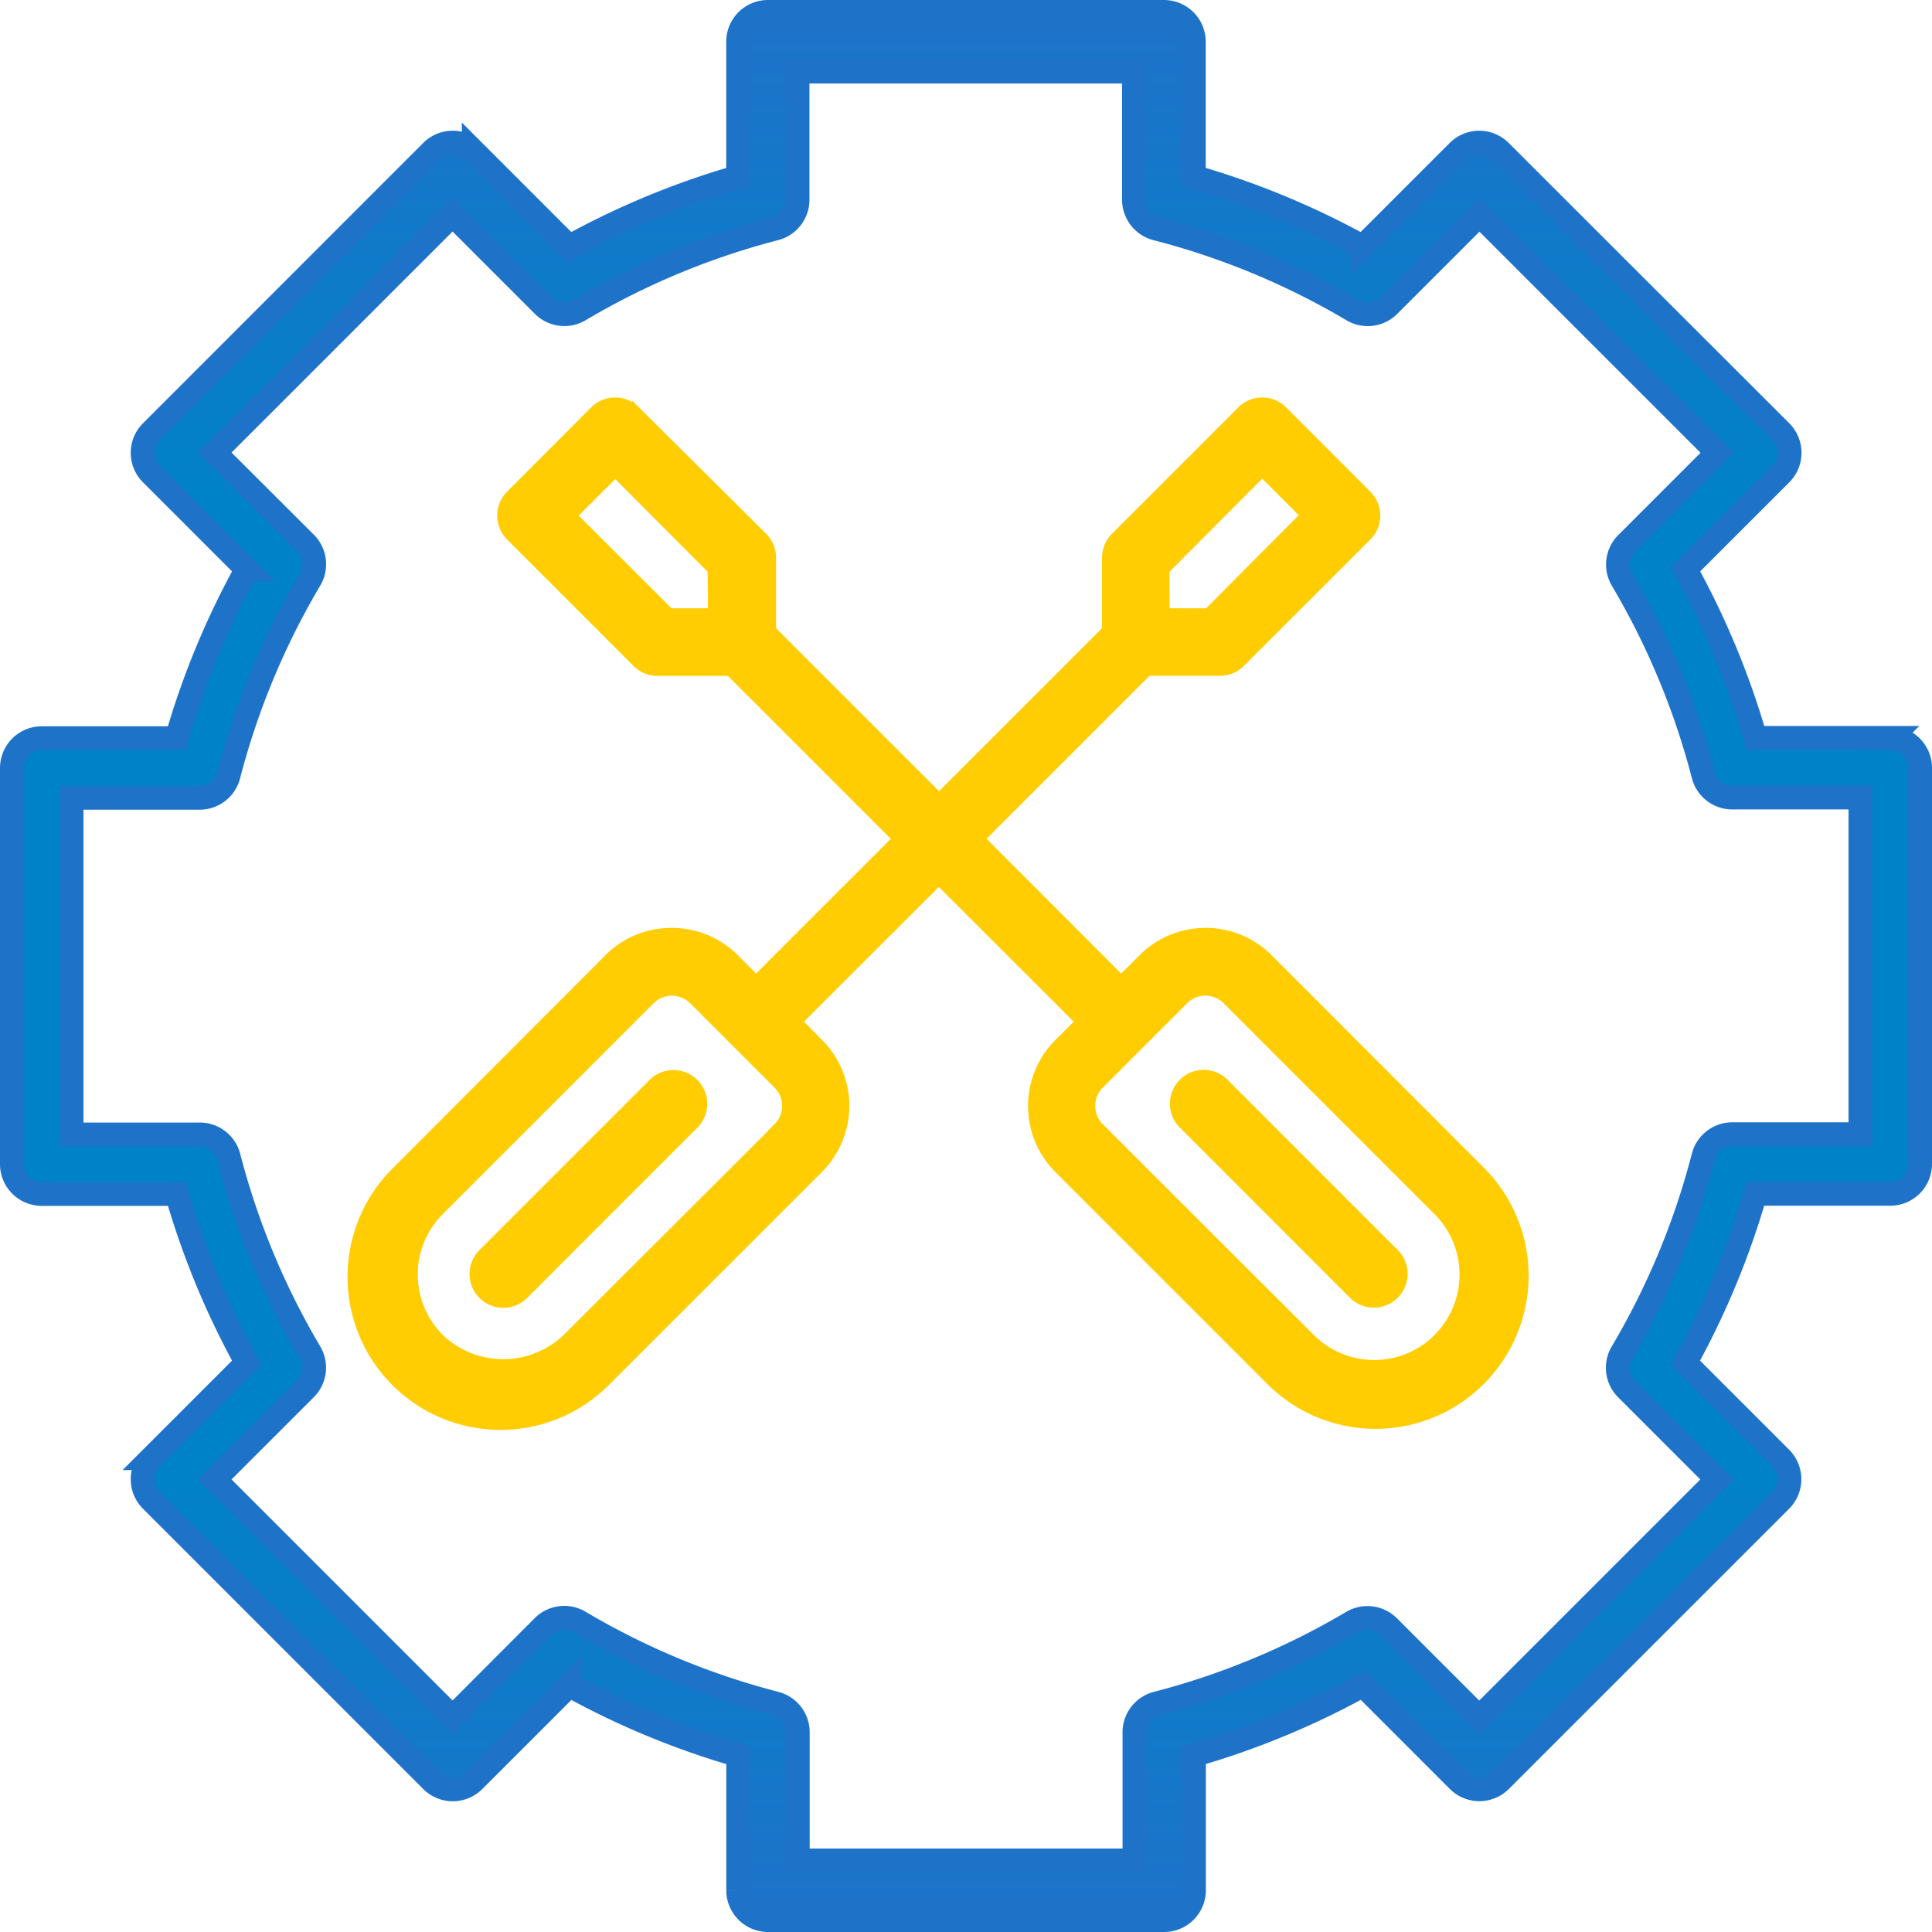 <svg xmlns="http://www.w3.org/2000/svg" xmlns:xlink="http://www.w3.org/1999/xlink" width="24.3" height="24.3" viewBox="0 0 24.3 24.3">
  <defs>
    <linearGradient id="linear-gradient" x1="0.5" x2="0.5" y2="1" gradientUnits="objectBoundingBox">
      <stop offset="0" stop-color="#1e73c9"/>
      <stop offset="0.251" stop-color="#0082c8"/>
      <stop offset="0.773" stop-color="#0082c8"/>
      <stop offset="1" stop-color="#1e73c9"/>
    </linearGradient>
  </defs>
  <g id="maintainece" transform="translate(9701.15 -11408.85)">
    <path id="labor_tool" data-name="labor tool" d="M23.628,9.131h-1.7a10.251,10.251,0,0,0-.879-2.121l1.2-1.2a.375.375,0,0,0,0-.53L18.72,1.754a.375.375,0,0,0-.53,0l-1.2,1.2a10.251,10.251,0,0,0-2.125-.88V.375A.375.375,0,0,0,14.49,0H9.509a.375.375,0,0,0-.375.375v1.7a10.251,10.251,0,0,0-2.125.879l-1.2-1.2a.375.375,0,0,0-.53,0L1.754,5.28a.375.375,0,0,0,0,.53l1.2,1.2a10.251,10.251,0,0,0-.88,2.125H.375A.375.375,0,0,0,0,9.51v4.982a.375.375,0,0,0,.375.375h1.7a10.251,10.251,0,0,0,.879,2.123l-1.2,1.2a.375.375,0,0,0,0,.53L5.28,22.246a.375.375,0,0,0,.53,0l1.2-1.2a10.251,10.251,0,0,0,2.125.88v1.7A.375.375,0,0,0,9.51,24h4.982a.375.375,0,0,0,.375-.375v-1.7a10.251,10.251,0,0,0,2.125-.88l1.2,1.2a.375.375,0,0,0,.53,0l3.525-3.525a.375.375,0,0,0,0-.53l-1.2-1.2a10.251,10.251,0,0,0,.88-2.125h1.7A.375.375,0,0,0,24,14.489V9.509a.375.375,0,0,0-.375-.375Zm-.378,4.985H21.638a.375.375,0,0,0-.363.281,9.5,9.5,0,0,1-1.025,2.466.375.375,0,0,0,.058.455l1.14,1.14-2.993,2.993-1.14-1.14a.375.375,0,0,0-.452-.061A9.5,9.5,0,0,1,14.4,21.275a.375.375,0,0,0-.281.363V23.25H9.884V21.638a.375.375,0,0,0-.281-.363A9.5,9.5,0,0,1,7.137,20.25a.375.375,0,0,0-.455.058L5.542,21.45,2.55,18.458l1.14-1.14a.375.375,0,0,0,.06-.455A9.5,9.5,0,0,1,2.726,14.4a.375.375,0,0,0-.363-.281H.75V9.884H2.362A.375.375,0,0,0,2.725,9.6,9.5,9.5,0,0,1,3.75,7.137a.375.375,0,0,0-.058-.455L2.55,5.542,5.542,2.55l1.14,1.14a.375.375,0,0,0,.455.06A9.5,9.5,0,0,1,9.6,2.725a.375.375,0,0,0,.281-.363V.75h4.232V2.362a.375.375,0,0,0,.281.363A9.5,9.5,0,0,1,16.863,3.75a.375.375,0,0,0,.455-.058l1.14-1.14,2.993,2.993-1.14,1.14a.375.375,0,0,0-.061.452A9.5,9.5,0,0,1,21.275,9.6a.375.375,0,0,0,.363.281H23.25Z" transform="translate(-9701 11409)" stroke="#1e73c9" stroke-width="0.3" fill="url(#linear-gradient)"/>
    <path id="labor_tool-2" data-name="labor tool" d="M15.809,11.9a1.125,1.125,0,0,0-1.591,0l-.266.266L12.188,10.4l2.1-2.1h.905a.375.375,0,0,0,.266-.109L17.051,6.6a.375.375,0,0,0,0-.53L15.991,5.009a.375.375,0,0,0-.53,0L13.87,6.6a.375.375,0,0,0-.109.266v.906l-2.1,2.1-2.1-2.1V6.865a.375.375,0,0,0-.11-.266l-1.6-1.59a.375.375,0,0,0-.53,0L6.263,6.07a.375.375,0,0,0,0,.53L7.854,8.191a.375.375,0,0,0,.266.11h.905l2.1,2.1L9.36,12.166,9.095,11.9a1.118,1.118,0,0,0-.8-.329h0A1.114,1.114,0,0,0,7.5,11.9l-2.65,2.655a1.875,1.875,0,1,0,2.651,2.651l2.652-2.651a1.125,1.125,0,0,0,0-1.591L9.892,12.7l1.766-1.765L13.425,12.7l-.265.266a1.125,1.125,0,0,0,0,1.591l2.651,2.651a1.875,1.875,0,1,0,2.652-2.651ZM14.51,7.02,15.726,5.8l.53.53L15.041,7.551h-.53Zm-5.705.531h-.53L7.058,6.335l.53-.53L8.8,7.02Zm.825,6.474L6.975,16.676a1.151,1.151,0,0,1-1.591,0,1.125,1.125,0,0,1,0-1.591l2.652-2.652a.375.375,0,0,1,.265-.109h0a.375.375,0,0,1,.265.109l1.061,1.061a.375.375,0,0,1,0,.531Zm8.3,2.651a1.125,1.125,0,0,1-1.591,0l-2.654-2.651a.375.375,0,0,1,0-.531l1.061-1.061a.375.375,0,0,1,.53,0l2.652,2.652a1.125,1.125,0,0,1,0,1.591Zm-2.666-3.2a.375.375,0,1,0-.53.53l2.121,2.122a.375.375,0,1,0,.53-.53Zm-7.216,0L5.925,15.6a.375.375,0,1,0,.53.53l2.121-2.122a.375.375,0,1,0-.53-.53Z" transform="translate(-9701 11409)" fill="#ffcd01" stroke="#ffcd01" stroke-width="0.1"/>
  </g>
</svg>

